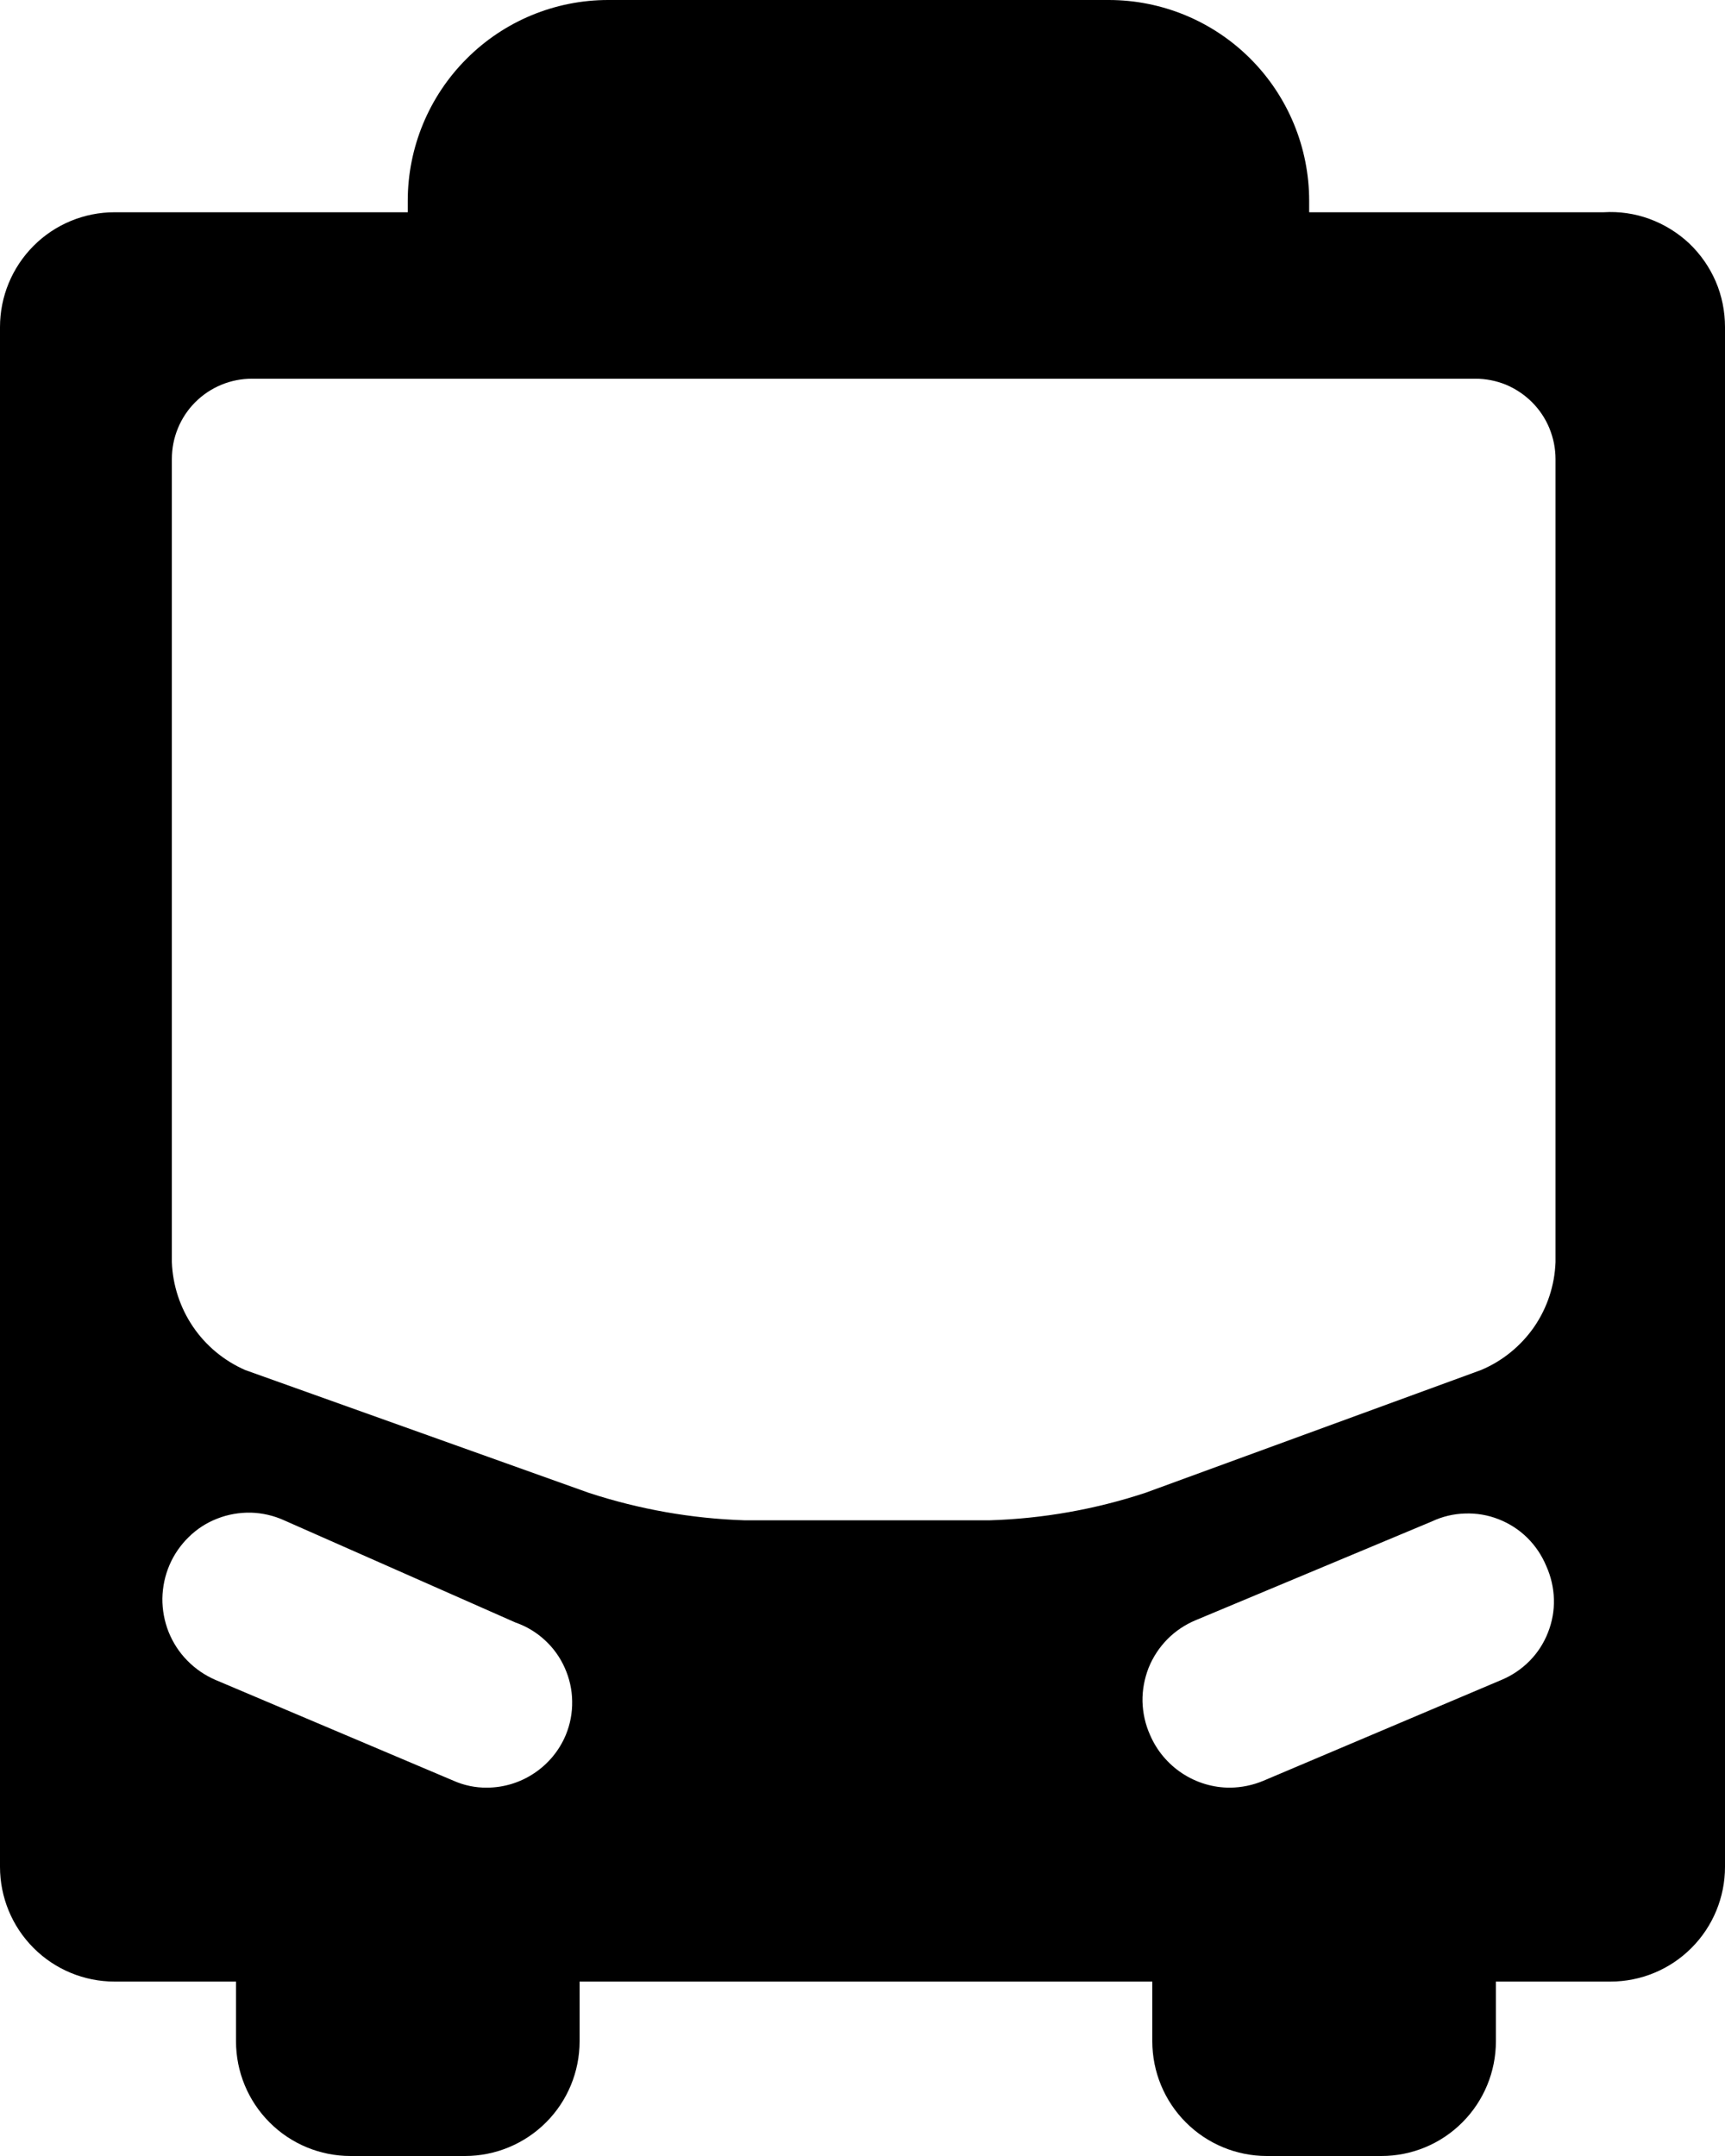 <svg width="16" height="20" viewBox="0 0 16 20" fill="none" xmlns="http://www.w3.org/2000/svg">
<path d="M14.874 1.969H12.143C12.143 1.969 12.143 1.895 12.143 1.863C12.143 1.369 11.947 0.895 11.599 0.546C11.25 0.196 10.777 0 10.284 0H5.641C5.148 0 4.675 0.196 4.327 0.546C3.978 0.895 3.782 1.369 3.782 1.863C3.782 1.863 3.782 1.927 3.782 1.969H1.062C0.781 1.969 0.51 2.081 0.311 2.281C0.112 2.481 0 2.751 0 3.034V17.318C0 17.6 0.112 17.871 0.311 18.07C0.51 18.27 0.781 18.382 1.062 18.382H2.189V18.936C2.189 19.218 2.301 19.489 2.5 19.688C2.699 19.888 2.969 20 3.251 20H4.313C4.595 20 4.865 19.888 5.065 19.688C5.264 19.489 5.376 19.218 5.376 18.936V18.382H10.688V18.936C10.688 19.218 10.8 19.489 10.999 19.688C11.198 19.888 11.469 20 11.75 20H12.813C13.095 20 13.365 19.888 13.564 19.688C13.763 19.489 13.875 19.218 13.875 18.936V18.382H14.938C15.219 18.382 15.49 18.27 15.689 18.07C15.888 17.871 16 17.6 16 17.318V3.034C16 2.888 15.971 2.744 15.914 2.611C15.856 2.477 15.772 2.357 15.667 2.257C15.561 2.158 15.436 2.081 15.3 2.031C15.164 1.981 15.019 1.96 14.874 1.969ZM5.248 16.094C5.188 16.238 5.086 16.362 4.955 16.449C4.825 16.536 4.672 16.583 4.515 16.583C4.409 16.584 4.304 16.562 4.207 16.519L1.997 15.583C1.9 15.541 1.811 15.48 1.737 15.404C1.662 15.328 1.604 15.238 1.564 15.139C1.525 15.04 1.505 14.934 1.506 14.828C1.508 14.721 1.53 14.616 1.572 14.518C1.614 14.42 1.675 14.332 1.751 14.258C1.827 14.183 1.917 14.125 2.016 14.087C2.115 14.048 2.221 14.03 2.327 14.032C2.433 14.035 2.538 14.059 2.635 14.103L4.781 15.051C4.882 15.086 4.974 15.141 5.053 15.214C5.132 15.286 5.195 15.374 5.238 15.471C5.282 15.569 5.306 15.675 5.307 15.781C5.309 15.889 5.289 15.995 5.248 16.094ZM13.928 15.583L11.719 16.519C11.621 16.56 11.516 16.582 11.41 16.583C11.252 16.584 11.097 16.537 10.965 16.45C10.833 16.363 10.729 16.239 10.667 16.094C10.623 15.996 10.6 15.891 10.597 15.784C10.595 15.677 10.615 15.571 10.654 15.471C10.694 15.372 10.753 15.282 10.828 15.206C10.903 15.13 10.993 15.07 11.092 15.029L13.28 14.114C13.377 14.068 13.482 14.043 13.588 14.04C13.695 14.036 13.801 14.054 13.9 14.093C14 14.132 14.09 14.19 14.166 14.265C14.242 14.34 14.302 14.43 14.343 14.529C14.386 14.625 14.41 14.729 14.413 14.835C14.416 14.941 14.397 15.046 14.358 15.144C14.32 15.242 14.262 15.332 14.188 15.407C14.114 15.482 14.026 15.542 13.928 15.583ZM14.428 11.708C14.42 11.924 14.351 12.133 14.229 12.31C14.106 12.487 13.935 12.626 13.737 12.709L10.624 13.848C10.157 14.002 9.671 14.088 9.179 14.103H6.906C6.414 14.087 5.928 14.001 5.461 13.848L2.274 12.709C2.078 12.623 1.91 12.484 1.79 12.307C1.67 12.13 1.602 11.922 1.594 11.708V4.258C1.594 4.06 1.672 3.87 1.811 3.731C1.951 3.591 2.14 3.513 2.337 3.513H13.684C13.782 3.513 13.878 3.532 13.969 3.569C14.059 3.607 14.141 3.662 14.21 3.731C14.279 3.8 14.334 3.882 14.371 3.972C14.408 4.063 14.428 4.16 14.428 4.258V11.708Z" fill="#000000"/>
</svg>
